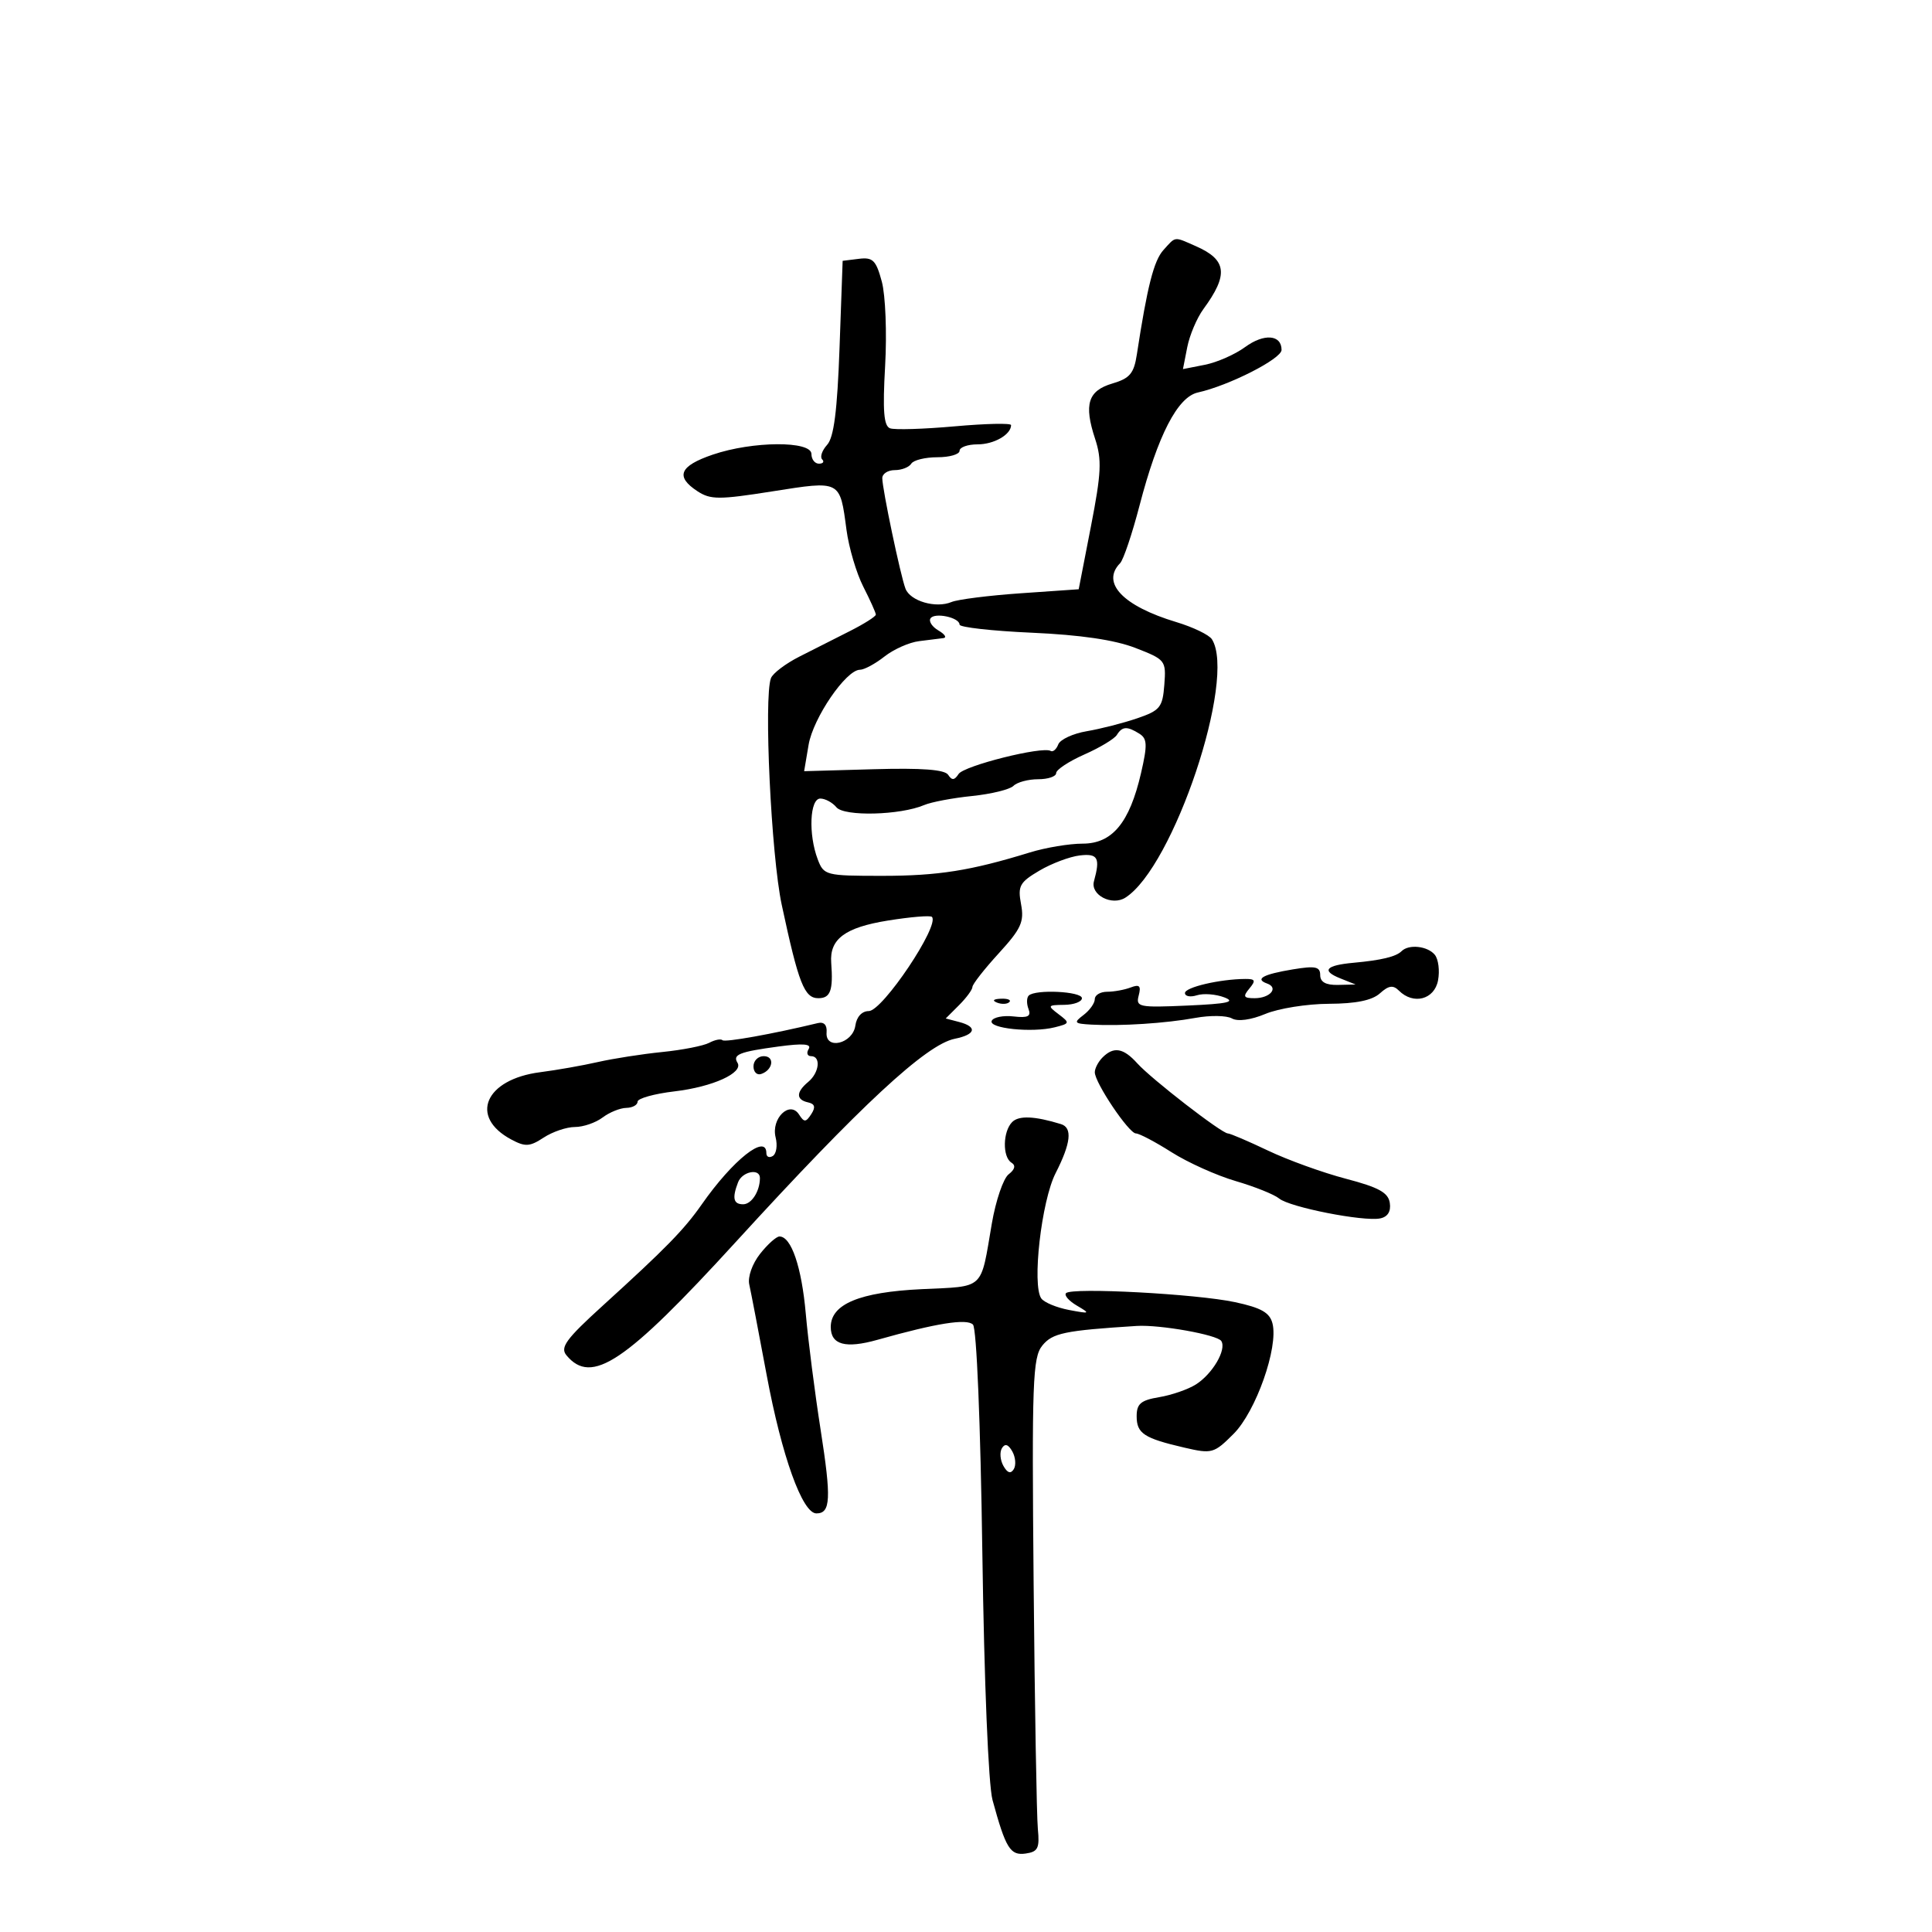 <svg xmlns="http://www.w3.org/2000/svg" width="300" height="300" viewBox="0 0 300 300" version="1.1">
	<path d="M 180.656 38.827 C 179.165 40.475, 178.144 44.489, 176.529 55.045 C 176.078 57.988, 175.435 58.753, 172.745 59.545 C 168.938 60.667, 168.276 62.776, 170.047 68.141 C 171.112 71.370, 171.014 73.439, 169.402 81.725 L 167.500 91.500 158.500 92.124 C 153.550 92.467, 148.711 93.078, 147.748 93.482 C 145.319 94.499, 141.346 93.344, 140.602 91.406 C 139.825 89.381, 137.002 75.931, 137.001 74.250 C 137 73.563, 137.873 73, 138.941 73 C 140.009 73, 141.160 72.550, 141.500 72 C 141.840 71.450, 143.666 71, 145.559 71 C 147.452 71, 149 70.550, 149 70 C 149 69.450, 150.260 69, 151.800 69 C 154.354 69, 157 67.478, 157 66.009 C 157 65.684, 153.063 65.770, 148.250 66.201 C 143.438 66.632, 138.919 66.770, 138.210 66.508 C 137.230 66.147, 137.045 63.809, 137.442 56.808 C 137.730 51.724, 137.499 45.855, 136.928 43.731 C 136.033 40.410, 135.541 39.921, 133.368 40.189 L 130.846 40.500 130.364 53.987 C 130.013 63.788, 129.487 67.909, 128.439 69.068 C 127.645 69.945, 127.297 70.963, 127.664 71.331 C 128.032 71.699, 127.808 72, 127.167 72 C 126.525 72, 126 71.325, 126 70.500 C 126 68.429, 116.867 68.485, 110.678 70.594 C 105.512 72.354, 104.822 73.998, 108.294 76.273 C 110.328 77.606, 111.642 77.609, 119.931 76.300 C 130.590 74.617, 130.414 74.526, 131.442 82.273 C 131.808 85.032, 132.983 89.007, 134.054 91.105 C 135.124 93.204, 136 95.153, 136 95.437 C 136 95.721, 134.200 96.864, 132 97.977 C 129.800 99.089, 126.254 100.884, 124.120 101.965 C 121.987 103.046, 120.004 104.547, 119.715 105.301 C 118.579 108.261, 119.746 132.833, 121.387 140.500 C 124.009 152.747, 124.893 155, 127.078 155 C 128.957 155, 129.393 153.796, 129.071 149.495 C 128.796 145.813, 131.212 144.014, 137.875 142.942 C 141.381 142.378, 144.455 142.121, 144.706 142.372 C 145.987 143.653, 137.041 157, 134.901 157 C 133.835 157, 133.013 157.889, 132.820 159.250 C 132.417 162.085, 128.122 163.100, 128.352 160.306 C 128.445 159.165, 127.947 158.634, 127 158.863 C 120.003 160.554, 112.557 161.890, 112.187 161.521 C 111.940 161.273, 111.009 161.456, 110.119 161.928 C 109.228 162.400, 105.954 163.042, 102.843 163.355 C 99.732 163.668, 95.232 164.369, 92.843 164.912 C 90.454 165.456, 86.424 166.166, 83.886 166.491 C 75.320 167.588, 72.803 173.416, 79.377 176.934 C 81.564 178.105, 82.252 178.065, 84.419 176.645 C 85.800 175.740, 87.984 175, 89.274 175 C 90.563 175, 92.491 174.339, 93.559 173.532 C 94.626 172.724, 96.287 172.049, 97.250 172.032 C 98.213 172.014, 99 171.582, 99 171.072 C 99 170.562, 101.587 169.839, 104.750 169.466 C 110.680 168.767, 115.479 166.585, 114.516 165.025 C 113.729 163.752, 114.818 163.321, 120.878 162.503 C 124.726 161.984, 126.060 162.093, 125.569 162.889 C 125.191 163.500, 125.359 164, 125.941 164 C 127.508 164, 127.225 166.568, 125.500 168 C 123.598 169.579, 123.588 170.763, 125.474 171.177 C 126.535 171.409, 126.675 171.920, 125.974 173 C 125.133 174.295, 124.874 174.304, 124.076 173.064 C 122.635 170.824, 119.704 173.685, 120.439 176.615 C 120.752 177.859, 120.556 179.157, 120.004 179.498 C 119.452 179.839, 119 179.641, 119 179.059 C 119 175.982, 113.812 180.094, 108.981 187 C 106.215 190.955, 103.427 193.807, 93.600 202.738 C 87.893 207.925, 86.942 209.225, 87.958 210.450 C 91.852 215.141, 97.101 211.625, 114.294 192.807 C 133.612 171.665, 143.826 162.187, 148.250 161.301 C 151.511 160.648, 151.822 159.448, 148.926 158.691 L 146.852 158.148 148.926 156.074 C 150.067 154.933, 151 153.662, 151 153.250 C 151 152.837, 152.833 150.494, 155.073 148.044 C 158.571 144.217, 159.061 143.139, 158.549 140.407 C 158.016 137.571, 158.325 137.006, 161.393 135.195 C 163.286 134.079, 166.110 133.015, 167.668 132.832 C 170.486 132.502, 170.871 133.202, 169.869 136.843 C 169.289 138.954, 172.646 140.713, 174.738 139.393 C 182.206 134.683, 192.039 105.333, 188.183 99.262 C 187.750 98.581, 185.261 97.381, 182.650 96.595 C 174.370 94.103, 170.938 90.504, 173.931 87.450 C 174.443 86.927, 175.800 82.900, 176.946 78.500 C 179.791 67.582, 182.854 61.643, 186 60.947 C 190.820 59.880, 199 55.720, 199 54.335 C 199 51.950, 196.267 51.743, 193.319 53.906 C 191.768 55.043, 188.967 56.274, 187.094 56.643 L 183.688 57.313 184.357 53.906 C 184.726 52.033, 185.858 49.366, 186.873 47.981 C 190.787 42.639, 190.511 40.343, 185.703 38.230 C 182.231 36.703, 182.620 36.657, 180.656 38.827 M 144.480 96.032 C 144.193 96.497, 144.755 97.341, 145.729 97.908 C 146.703 98.475, 147.050 99.004, 146.500 99.084 C 145.950 99.163, 144.254 99.375, 142.732 99.555 C 141.210 99.736, 138.787 100.809, 137.347 101.941 C 135.908 103.074, 134.191 104, 133.533 104 C 131.379 104, 126.264 111.480, 125.557 115.663 L 124.866 119.750 135.667 119.444 C 143.170 119.232, 146.701 119.499, 147.234 120.319 C 147.811 121.209, 148.209 121.176, 148.848 120.187 C 149.679 118.901, 161.875 115.843, 163.145 116.603 C 163.500 116.815, 164.031 116.361, 164.326 115.594 C 164.620 114.827, 166.615 113.903, 168.759 113.541 C 170.903 113.178, 174.422 112.278, 176.579 111.540 C 180.138 110.322, 180.527 109.841, 180.796 106.332 C 181.085 102.557, 180.979 102.422, 176.296 100.608 C 173.083 99.364, 167.786 98.585, 160.250 98.249 C 154.063 97.974, 149 97.407, 149 96.991 C 149 95.875, 145.090 95.046, 144.480 96.032 M 173.430 114.113 C 173.052 114.726, 170.775 116.097, 168.371 117.160 C 165.967 118.224, 164 119.523, 164 120.047 C 164 120.571, 162.740 121, 161.200 121 C 159.660 121, 157.938 121.462, 157.373 122.027 C 156.809 122.591, 153.906 123.302, 150.923 123.606 C 147.941 123.909, 144.600 124.541, 143.500 125.010 C 139.786 126.592, 131.088 126.811, 129.878 125.353 C 129.260 124.609, 128.135 124, 127.378 124 C 125.740 124, 125.503 129.563, 126.975 133.435 C 127.923 135.926, 128.209 136, 136.961 136 C 145.697 136, 150.698 135.208, 159.928 132.364 C 162.364 131.614, 166.045 131, 168.110 131 C 172.718 131, 175.398 127.759, 177.182 120.031 C 178.185 115.685, 178.146 114.705, 176.939 113.941 C 175.034 112.736, 174.258 112.774, 173.430 114.113 M 217.638 147.696 C 216.779 148.554, 214.508 149.103, 210.183 149.498 C 205.852 149.893, 205.135 150.727, 208.105 151.915 L 210.500 152.873 207.750 152.937 C 205.878 152.980, 205 152.493, 205 151.412 C 205 150.101, 204.260 149.946, 200.750 150.526 C 196.124 151.291, 194.794 152.022, 196.756 152.722 C 198.597 153.380, 197.219 155, 194.819 155 C 193.098 155, 192.962 154.751, 194 153.500 C 195.031 152.257, 194.924 152.002, 193.372 152.011 C 189.432 152.034, 184 153.302, 184 154.198 C 184 154.713, 184.835 154.870, 185.855 154.546 C 186.875 154.222, 188.788 154.368, 190.105 154.871 C 191.949 155.574, 190.639 155.866, 184.406 156.142 C 176.831 156.477, 176.345 156.377, 176.817 154.581 C 177.211 153.082, 176.941 152.809, 175.579 153.331 C 174.621 153.699, 172.973 154, 171.918 154 C 170.863 154, 170 154.513, 170 155.140 C 170 155.767, 169.213 156.877, 168.250 157.608 C 166.665 158.811, 166.784 158.952, 169.500 159.102 C 174.033 159.353, 181.011 158.901, 185.641 158.055 C 187.919 157.639, 190.460 157.678, 191.288 158.141 C 192.206 158.655, 194.236 158.381, 196.491 157.439 C 198.524 156.590, 202.958 155.883, 206.344 155.869 C 210.548 155.852, 213.062 155.337, 214.274 154.245 C 215.633 153.020, 216.322 152.922, 217.224 153.824 C 219.464 156.064, 222.725 155.219, 223.295 152.250 C 223.585 150.738, 223.357 148.938, 222.789 148.250 C 221.666 146.893, 218.754 146.579, 217.638 147.696 M 159.736 154.598 C 159.407 154.927, 159.394 155.864, 159.708 156.680 C 160.146 157.822, 159.610 158.088, 157.389 157.833 C 155.800 157.650, 154.275 157.950, 154 158.500 C 153.405 159.691, 160.251 160.405, 163.778 159.520 C 166.139 158.927, 166.165 158.839, 164.373 157.482 C 162.609 156.147, 162.661 156.062, 165.250 156.032 C 166.762 156.014, 168 155.550, 168 155 C 168 153.938, 160.748 153.585, 159.736 154.598 M 154.813 155.683 C 155.534 155.972, 156.397 155.936, 156.729 155.604 C 157.061 155.272, 156.471 155.036, 155.417 155.079 C 154.252 155.127, 154.015 155.364, 154.813 155.683 M 171.200 164.200 C 170.540 164.860, 170 165.895, 170 166.500 C 170 168.125, 175.293 176, 176.386 176 C 176.902 176, 179.389 177.310, 181.912 178.912 C 184.436 180.513, 188.920 182.531, 191.879 183.396 C 194.837 184.261, 197.874 185.480, 198.628 186.106 C 200.256 187.457, 211.724 189.716, 214.308 189.195 C 215.483 188.959, 216.009 188.114, 215.808 186.785 C 215.567 185.186, 214.084 184.369, 209 183.037 C 205.425 182.101, 199.982 180.134, 196.904 178.667 C 193.825 177.200, 191.018 176, 190.665 176 C 189.710 176, 178.797 167.555, 176.595 165.113 C 174.434 162.716, 172.937 162.463, 171.200 164.200 M 117 165.583 C 117 166.454, 117.534 166.989, 118.188 166.771 C 120.042 166.153, 120.349 164, 118.583 164 C 117.713 164, 117 164.713, 117 165.583 M 157.175 174.225 C 155.711 175.689, 155.639 179.659, 157.060 180.537 C 157.753 180.965, 157.600 181.592, 156.621 182.346 C 155.796 182.981, 154.621 186.425, 154.009 190 C 152.219 200.454, 153.021 199.707, 143.098 200.181 C 133.468 200.641, 129 202.503, 129 206.054 C 129 208.822, 131.286 209.446, 136.273 208.039 C 145.411 205.461, 150.113 204.713, 151.081 205.681 C 151.649 206.249, 152.252 220.898, 152.538 241.075 C 152.823 261.189, 153.480 277.163, 154.117 279.500 C 156.169 287.021, 156.871 288.158, 159.260 287.818 C 161.173 287.546, 161.450 286.989, 161.158 284 C 160.971 282.075, 160.674 264.861, 160.500 245.748 C 160.216 214.525, 160.352 210.786, 161.848 208.940 C 163.424 206.993, 165.300 206.602, 176.500 205.892 C 180.090 205.665, 189.044 207.262, 189.647 208.238 C 190.481 209.588, 188.278 213.342, 185.690 214.981 C 184.485 215.744, 181.925 216.630, 180 216.951 C 177.147 217.426, 176.500 217.973, 176.500 219.908 C 176.500 222.592, 177.628 223.332, 183.939 224.794 C 188.192 225.780, 188.509 225.691, 191.548 222.652 C 195.015 219.185, 198.526 209.234, 197.594 205.517 C 197.168 203.823, 195.857 203.075, 191.772 202.198 C 185.802 200.916, 166.451 199.882, 165.537 200.796 C 165.207 201.126, 165.964 201.999, 167.219 202.736 C 169.353 203.989, 169.274 204.033, 166 203.412 C 164.075 203.047, 162.137 202.243, 161.693 201.624 C 160.219 199.572, 161.713 186.482, 163.913 182.171 C 166.293 177.506, 166.556 175.109, 164.750 174.552 C 160.673 173.296, 158.210 173.190, 157.175 174.225 M 114.607 183.582 C 113.661 186.046, 113.881 187, 115.393 187 C 116.703 187, 118 184.970, 118 182.918 C 118 181.365, 115.251 181.903, 114.607 183.582 M 118.016 194.707 C 116.806 196.245, 116.085 198.296, 116.346 199.457 C 116.599 200.581, 117.813 206.900, 119.045 213.500 C 121.398 226.117, 124.589 235, 126.767 235 C 128.991 235, 129.103 232.752, 127.418 221.961 C 126.519 216.208, 125.486 208.125, 125.122 204 C 124.479 196.730, 122.870 192, 121.037 192 C 120.547 192, 119.187 193.218, 118.016 194.707 M 155.584 224.864 C 155.203 225.480, 155.304 226.721, 155.807 227.620 C 156.428 228.729, 156.947 228.896, 157.416 228.136 C 157.797 227.520, 157.696 226.279, 157.193 225.380 C 156.572 224.271, 156.053 224.104, 155.584 224.864" stroke="none" fill="black" fill-rule="evenodd"/>
</svg>